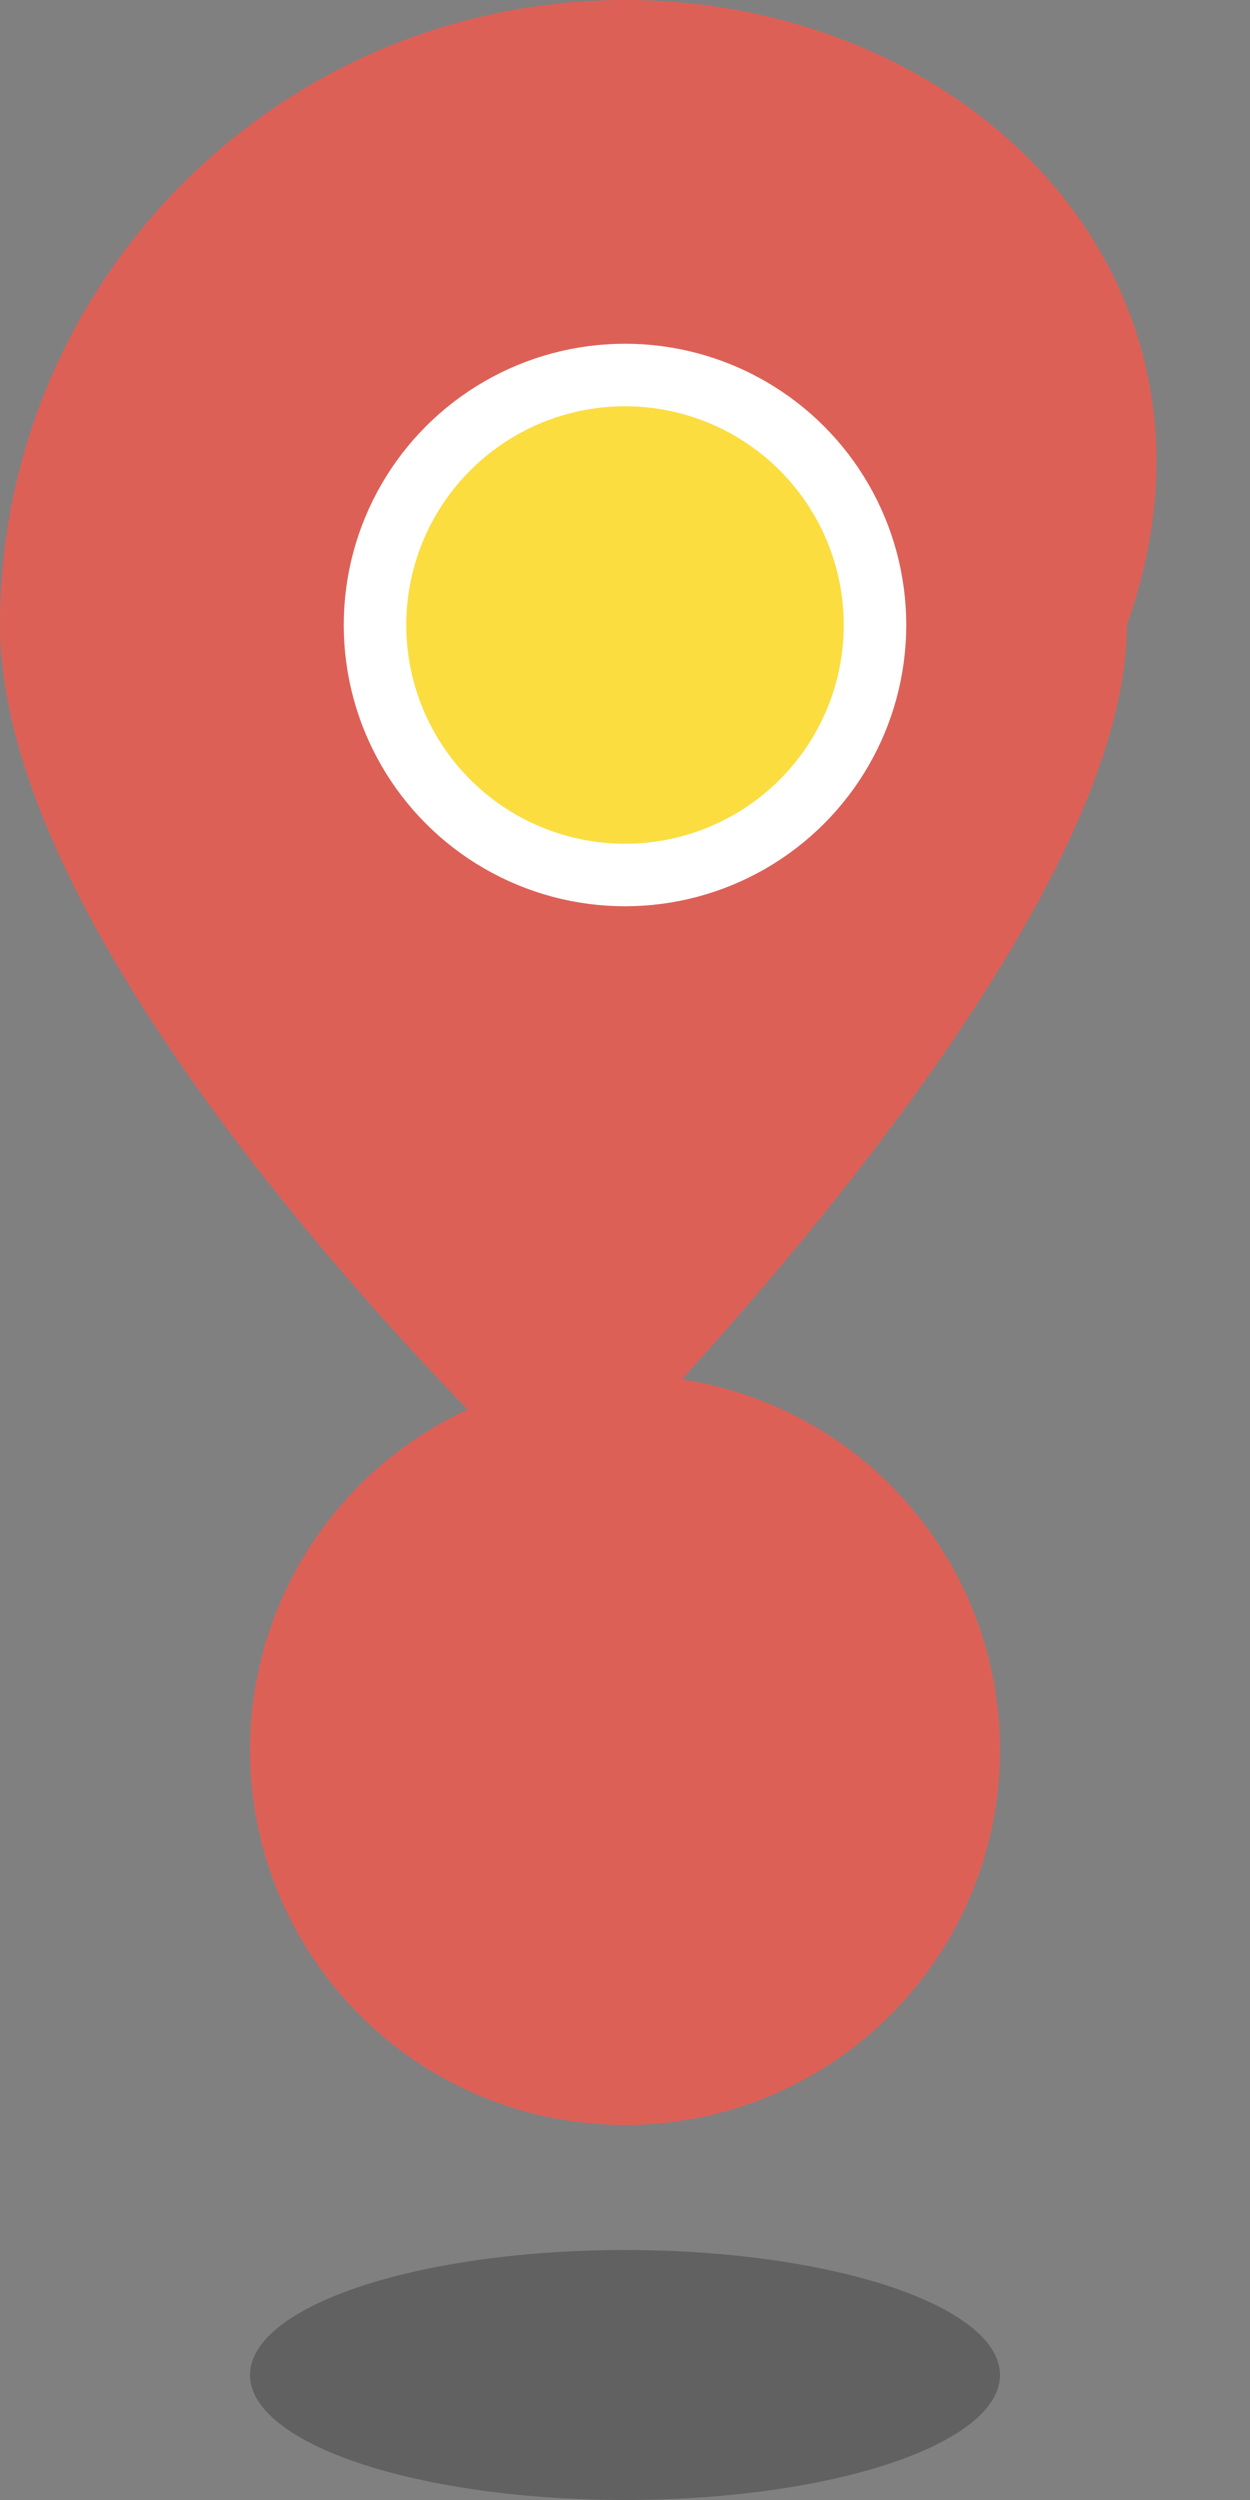 <svg xmlns="http://www.w3.org/2000/svg" width="20" height="40" viewBox="0 0 20 40">
  <rect x="0" y="0" width="20" height="40" fill="#808080" stroke="none"/>
  <path fill="#dd6057" d="M10 0C4.48 0 0 4.48 0 10c0 5.52 8.4 13.52 8.88 13.92 0.09 0.09 0.18 0.09 0.27 0 0.35-0.35 8.88-8.83 8.88-13.92C20 4.48 15.52 0 10 0z"/>
  <circle cx="10" cy="10" r="4" fill="#fbdd40" stroke="#fff" stroke-width="1"/>
  <circle cx="10" cy="28" r="6" fill="#dd6057"/>
  <ellipse cx="10" cy="38" rx="6" ry="2" fill="#333" opacity="0.4"/>
</svg>
